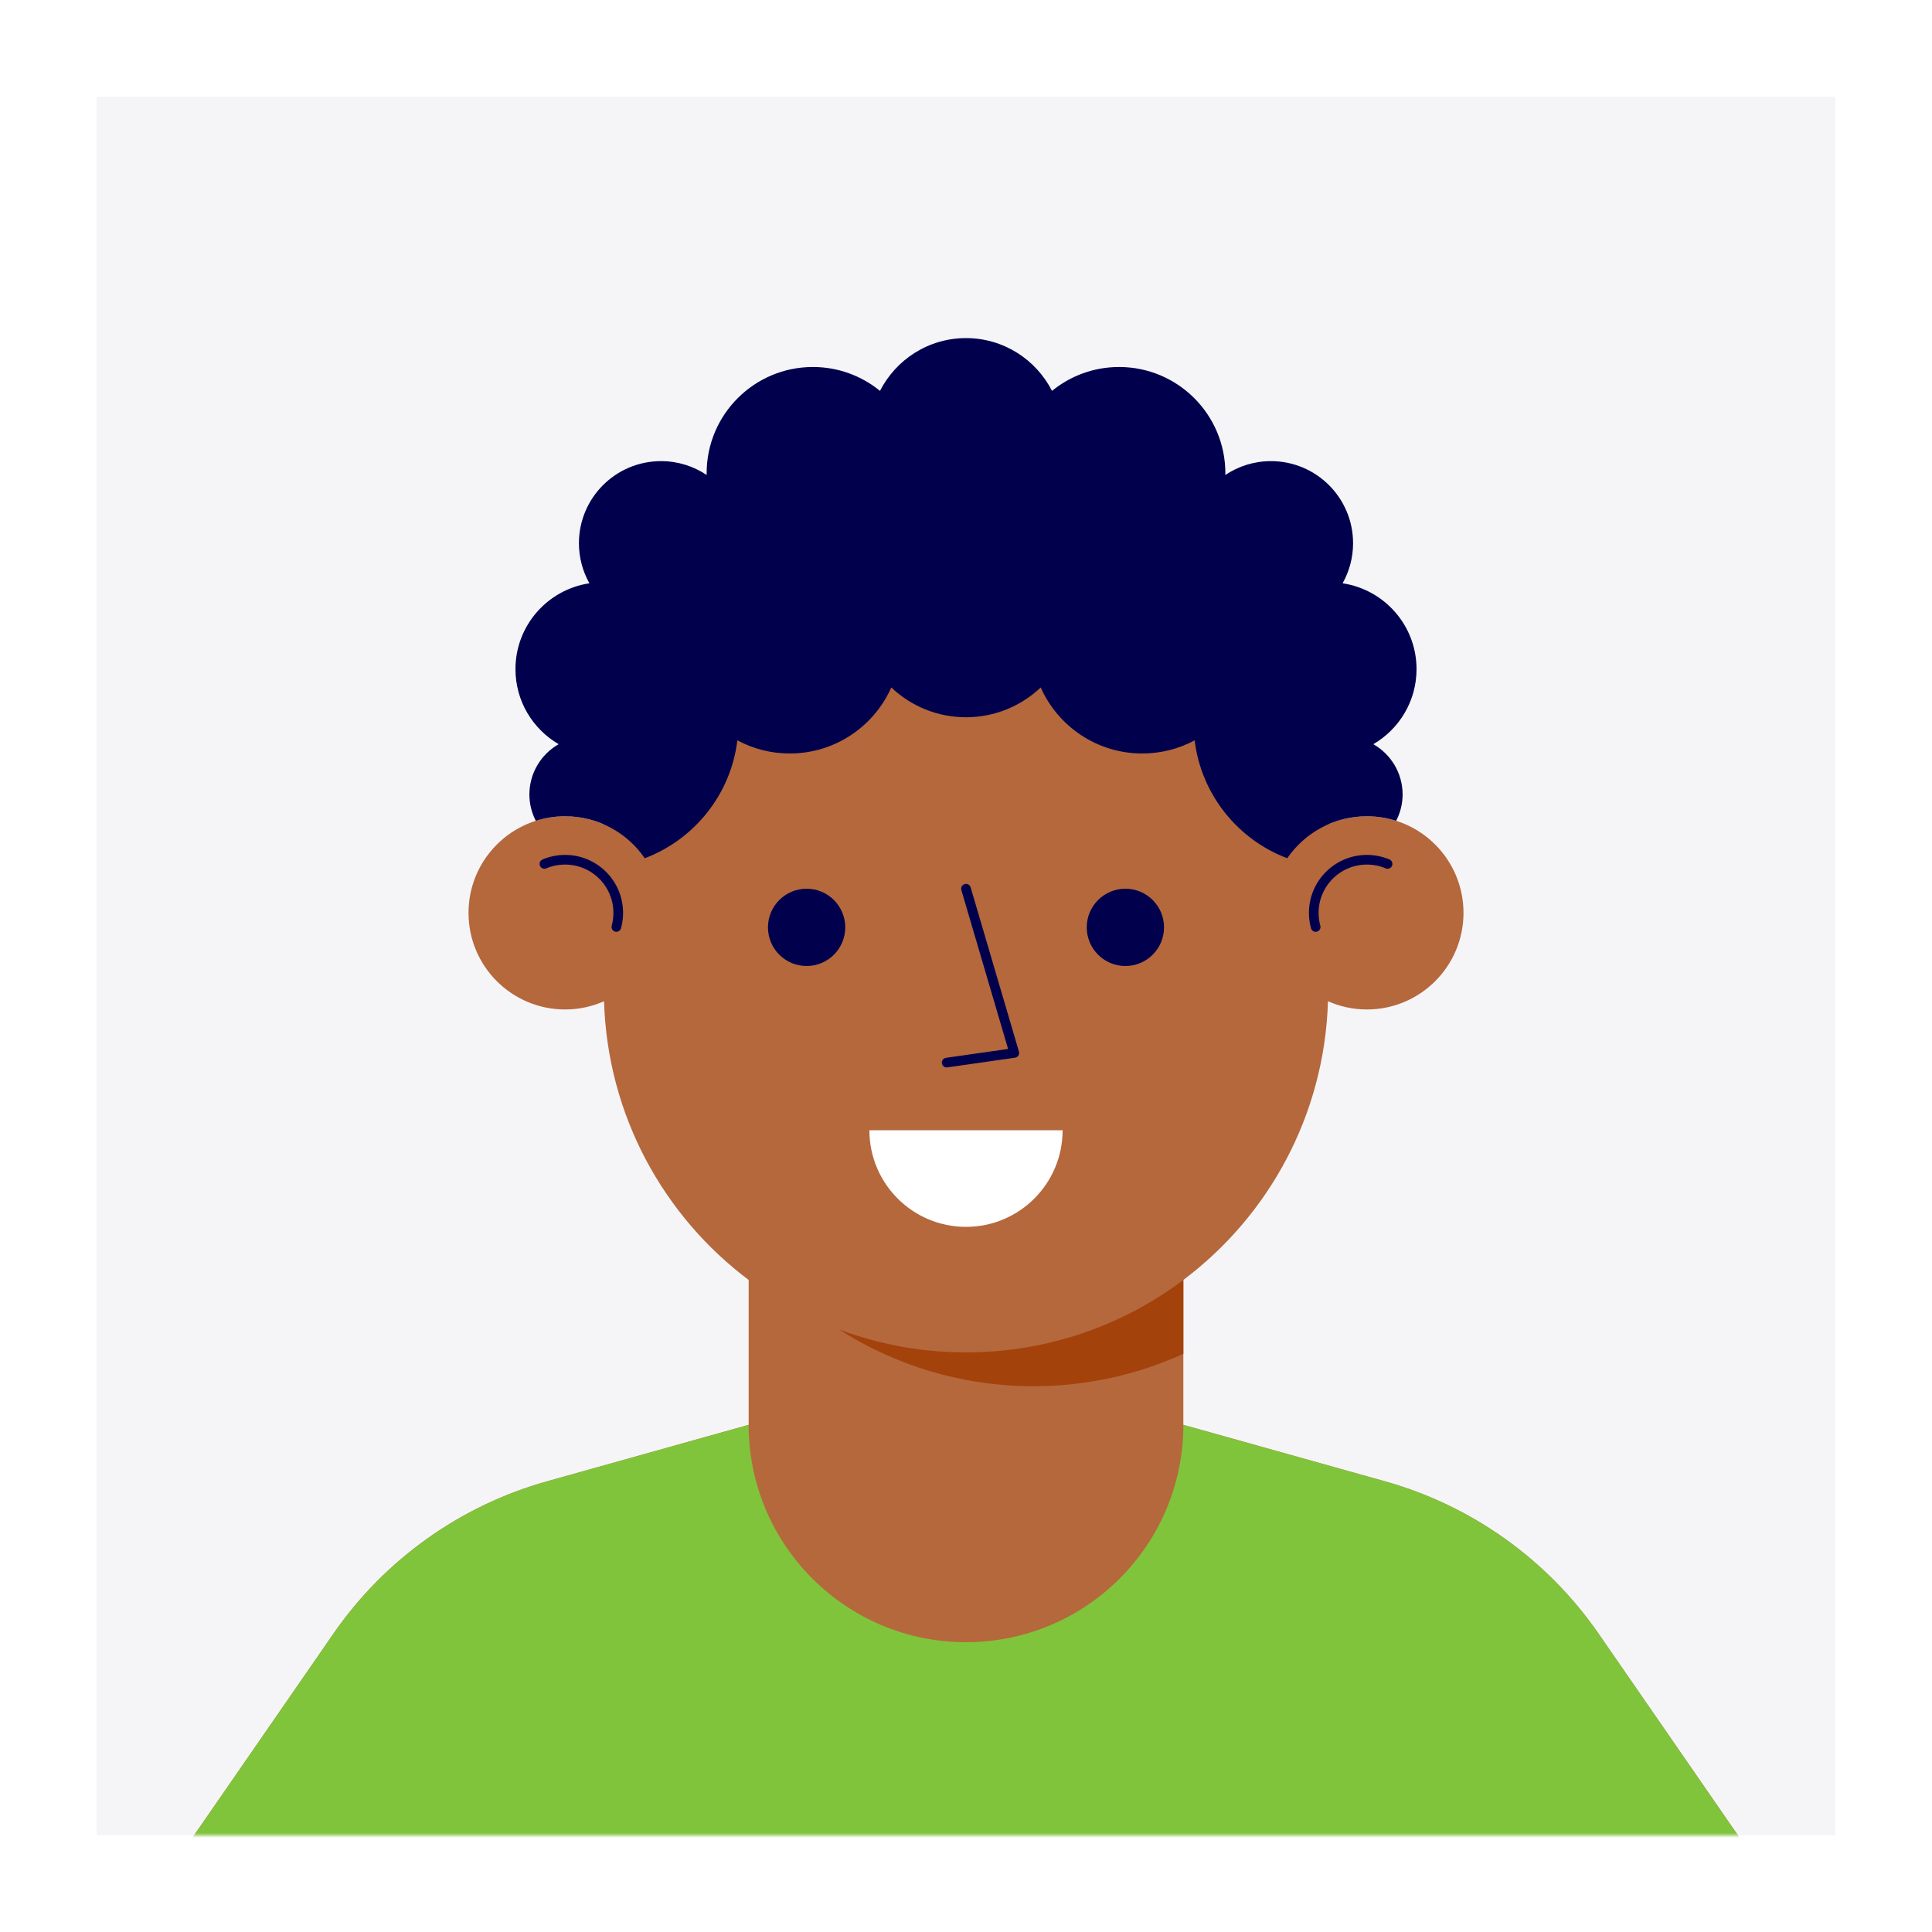 <svg width="400" height="400" viewBox="0 0 400 400" fill="none" xmlns="http://www.w3.org/2000/svg">
<rect width="400" height="400" fill="white"/>
<rect x="20" y="20" width="360" height="360" fill="#F5F5F8"/>
<mask id="mask0" mask-type="alpha" maskUnits="userSpaceOnUse" x="20" y="20" width="360" height="360">
<rect x="20" y="20" width="360" height="360" fill="white"/>
</mask>
<g mask="url(#mask0)">
<path fill-rule="evenodd" clip-rule="evenodd" d="M330.964 338.235C320.352 322.884 304.707 311.726 286.737 306.692L245 295V265.001C262.644 251.747 274.231 230.89 274.943 207.297C277.409 208.384 280.131 209 283.001 209C294.046 209 303.001 200.046 303.001 189C303.001 177.954 294.046 169 283.001 169C280.154 169 277.452 169.603 275.001 170.675V165C275.001 123.578 241.422 90 200.001 90H200C158.579 90 125.001 123.578 125.001 165V170.675C122.549 169.603 119.847 169 117.001 169C105.955 169 97.001 177.954 97.001 189C97.001 200.046 105.955 209 117.001 209C119.87 209 122.592 208.385 125.059 207.297C125.77 230.89 137.357 251.747 155 265.001V295L113.264 306.692C95.294 311.726 79.649 322.884 69.037 338.235L40.001 380.24V410H360.001V380.24L330.964 338.235Z" fill="#B5683C"/>
<path fill-rule="evenodd" clip-rule="evenodd" d="M200 280C190.752 280 181.9 278.316 173.72 275.255C185.354 282.687 199.17 287 214 287C225.06 287 235.549 284.587 245 280.29V265.001C232.465 274.417 216.885 280 200 280Z" fill="#A3420B"/>
<path d="M127.609 191.919C127.864 190.99 128.001 190.011 128.001 189.001C128.001 182.926 123.076 178.001 117.001 178.001C115.482 178.001 114.035 178.309 112.719 178.865" stroke="#00004D" stroke-width="2" stroke-linecap="round" stroke-linejoin="round"/>
<path d="M272.392 191.919C272.137 190.99 272.001 190.011 272.001 189.001C272.001 182.926 276.926 178.001 283.001 178.001C284.519 178.001 285.966 178.309 287.283 178.865" stroke="#00004D" stroke-width="2" stroke-linecap="round" stroke-linejoin="round"/>
<path fill-rule="evenodd" clip-rule="evenodd" d="M220 234.009C220 245.055 211.046 254.009 200 254.009C188.954 254.009 180 245.055 180 234.009H220Z" fill="white"/>
<path fill-rule="evenodd" clip-rule="evenodd" d="M241 192C241 196.418 237.418 200 233 200C228.582 200 225 196.418 225 192C225 187.582 228.582 184 233 184C237.418 184 241 187.582 241 192Z" fill="#00004D"/>
<path fill-rule="evenodd" clip-rule="evenodd" d="M175 192C175 196.418 171.418 200 167 200C162.582 200 159 196.418 159 192C159 187.582 162.582 184 167 184C171.418 184 175 187.582 175 192Z" fill="#00004D"/>
<path d="M200 184L210 218L196 220" stroke="#00004D" stroke-width="2" stroke-linecap="round" stroke-linejoin="round"/>
<path fill-rule="evenodd" clip-rule="evenodd" d="M283 169C285.114 169 287.15 169.334 289.062 169.941C289.904 168.308 290.395 166.462 290.395 164.494C290.395 160.031 287.952 156.145 284.336 154.078C289.679 150.956 293.278 145.175 293.278 138.541C293.278 129.518 286.631 122.066 277.972 120.764C279.347 118.31 280.139 115.484 280.139 112.471C280.139 103.082 272.527 95.471 263.139 95.471C259.641 95.471 256.392 96.53 253.689 98.341C253.691 98.221 253.698 98.103 253.698 97.982C253.698 85.832 243.848 75.982 231.698 75.982C226.43 75.982 221.596 77.837 217.807 80.926C214.498 74.446 207.775 70 200 70C192.225 70 185.502 74.446 182.193 80.926C178.404 77.837 173.57 75.982 168.302 75.982C156.152 75.982 146.302 85.832 146.302 97.982C146.302 98.103 146.309 98.221 146.311 98.341C143.608 96.53 140.359 95.471 136.861 95.471C127.473 95.471 119.861 103.082 119.861 112.471C119.861 115.484 120.653 118.31 122.028 120.764C113.369 122.066 106.722 129.518 106.722 138.541C106.722 145.175 110.321 150.956 115.664 154.078C112.048 156.145 109.605 160.031 109.605 164.494C109.605 166.461 110.094 168.307 110.932 169.943C112.847 169.334 114.884 169 117 169C123.847 169 129.885 172.445 133.49 177.691C143.729 173.821 151.296 164.511 152.662 153.282C155.895 155.015 159.588 156 163.512 156C172.891 156 180.953 150.383 184.533 142.332C188.565 146.152 194.007 148.5 200 148.5C205.993 148.5 211.435 146.152 215.467 142.332C219.047 150.383 227.109 156 236.488 156C240.412 156 244.105 155.015 247.338 153.282C248.704 164.511 256.271 173.821 266.51 177.691C270.115 172.445 276.153 169 283 169Z" fill="#00004D"/>
<path fill-rule="evenodd" clip-rule="evenodd" d="M360 380.24L330.963 338.235C320.352 322.885 304.707 311.726 286.736 306.692L245 295C245 319.853 224.853 340 200 340C175.147 340 155 319.853 155 295L113.263 306.692C95.293 311.726 79.648 322.885 69.036 338.235L40 380.24V410H360V380.24Z" fill="#80C43B"/>
</g>
</svg>
